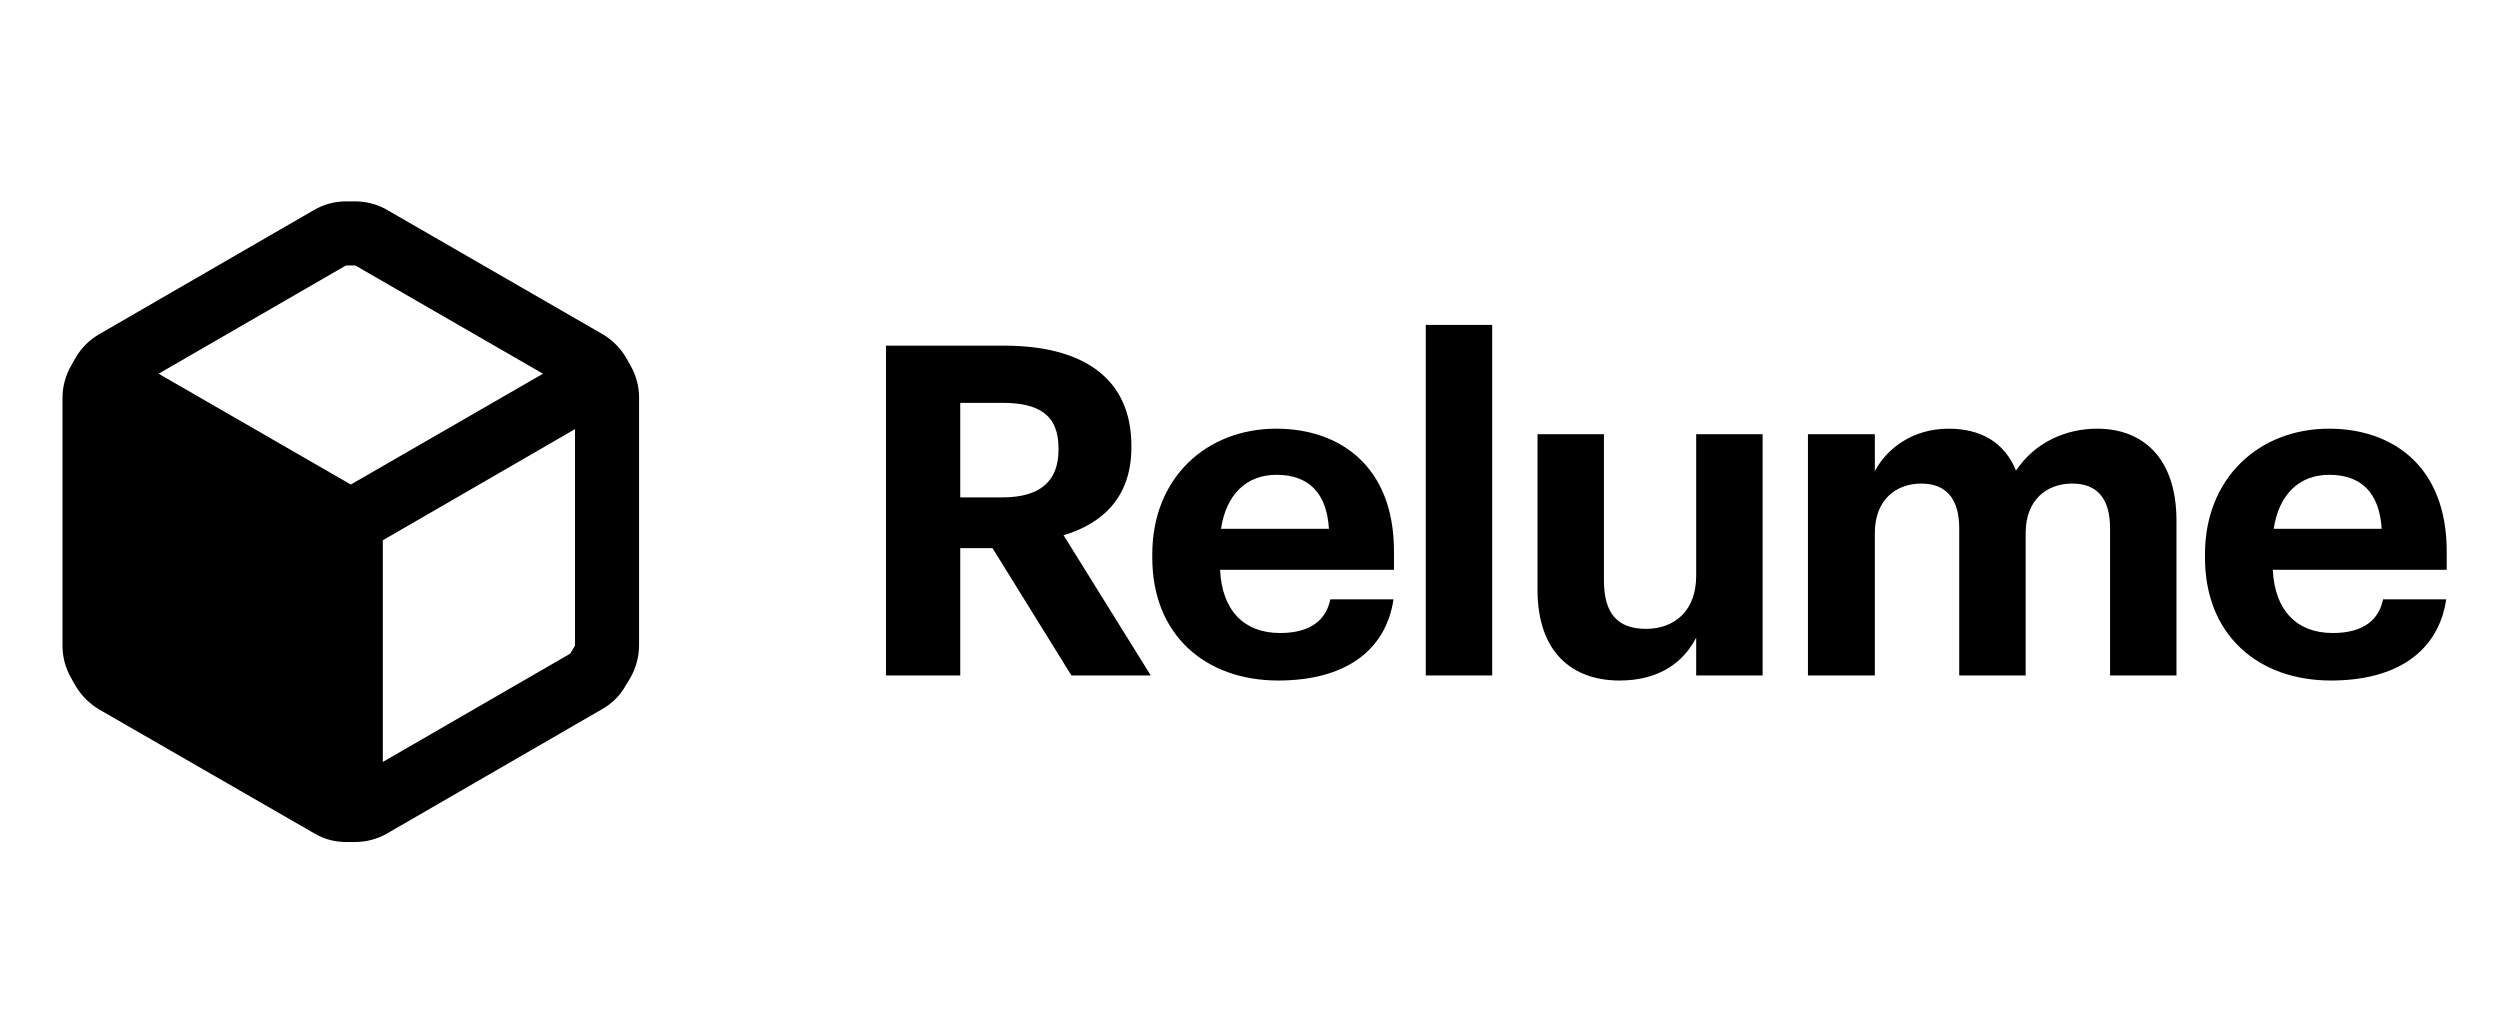 <svg width="140" height="57" viewBox="0 0 140 57" fill="none" xmlns="http://www.w3.org/2000/svg">
<path d="M49.615 37.825H53.774V30.696H55.582L59.999 37.825H64.442L59.56 29.973C61.73 29.327 63.357 27.854 63.357 25.065V24.962C63.357 21.139 60.593 19.356 56.228 19.356H49.615V37.825ZM53.774 27.854V22.559H56.124C58.139 22.559 59.276 23.205 59.276 25.091V25.194C59.276 26.976 58.217 27.854 56.124 27.854H53.774Z" fill="black"/>
<path d="M71.58 38.109C75.273 38.109 77.598 36.482 78.037 33.563H74.498C74.266 34.699 73.414 35.449 71.683 35.449C69.642 35.449 68.428 34.157 68.325 31.91H78.063V30.877C78.063 26.046 74.963 24.006 71.476 24.006C67.55 24.006 64.528 26.77 64.528 31.032V31.238C64.528 35.552 67.499 38.109 71.58 38.109ZM68.377 29.611C68.661 27.7 69.797 26.589 71.476 26.589C73.259 26.589 74.292 27.57 74.421 29.611H68.377Z" fill="black"/>
<path d="M79.843 37.825H83.563V18.194H79.843V37.825Z" fill="black"/>
<path d="M90.698 38.109C92.92 38.109 94.289 37.076 94.986 35.707V37.825H98.706V24.316H94.986V32.246C94.986 34.235 93.746 35.216 92.171 35.216C90.57 35.216 89.82 34.338 89.82 32.504V24.316H86.101V33.021C86.101 36.559 88.064 38.109 90.698 38.109Z" fill="black"/>
<path d="M101.245 37.825H104.991V29.843C104.991 28.009 106.153 27.08 107.599 27.08C108.917 27.08 109.717 27.855 109.717 29.585V37.825H113.437V29.843C113.437 28.009 114.599 27.08 116.046 27.08C117.389 27.08 118.164 27.855 118.164 29.585V37.825H121.883V29.172C121.883 25.581 119.946 24.006 117.44 24.006C115.736 24.006 113.98 24.729 112.895 26.356C112.249 24.755 110.906 24.006 109.123 24.006C107.108 24.006 105.662 25.116 104.991 26.382V24.316H101.245V37.825Z" fill="black"/>
<path d="M130.532 38.109C134.226 38.109 136.551 36.482 136.989 33.563H133.451C133.218 34.699 132.366 35.449 130.635 35.449C128.595 35.449 127.381 34.157 127.278 31.91H137.016V30.877C137.016 26.046 133.916 24.006 130.429 24.006C126.503 24.006 123.48 26.77 123.48 31.032V31.238C123.48 35.552 126.451 38.109 130.532 38.109ZM127.329 29.611C127.614 27.7 128.75 26.589 130.429 26.589C132.211 26.589 133.244 27.57 133.374 29.611H127.329Z" fill="black"/>
<path fill-rule="evenodd" clip-rule="evenodd" d="M35.303 20.461L35.052 20.013C34.728 19.471 34.272 19.02 33.725 18.703L21.689 11.762C21.144 11.445 20.525 11.278 19.895 11.277H19.375C18.745 11.278 18.126 11.445 17.581 11.762L5.545 18.721C5.002 19.036 4.55 19.487 4.236 20.031L3.985 20.479C3.669 21.024 3.501 21.643 3.5 22.273V36.175C3.501 36.805 3.669 37.423 3.985 37.968L4.236 38.417C4.558 38.954 5.008 39.404 5.545 39.726L17.599 46.668C18.142 46.991 18.762 47.158 19.393 47.152H19.895C20.525 47.151 21.144 46.984 21.689 46.668L33.725 39.708C34.274 39.401 34.727 38.948 35.034 38.399L35.303 37.95C35.616 37.404 35.782 36.786 35.788 36.157V22.255C35.787 21.625 35.62 21.006 35.303 20.461ZM19.375 14.865H19.895L30.407 20.928L19.644 27.134L8.882 20.928L19.375 14.865ZM21.438 42.668L31.931 36.605L32.2 36.157V24.031L21.438 30.255V42.668Z" fill="black"/>
</svg>
